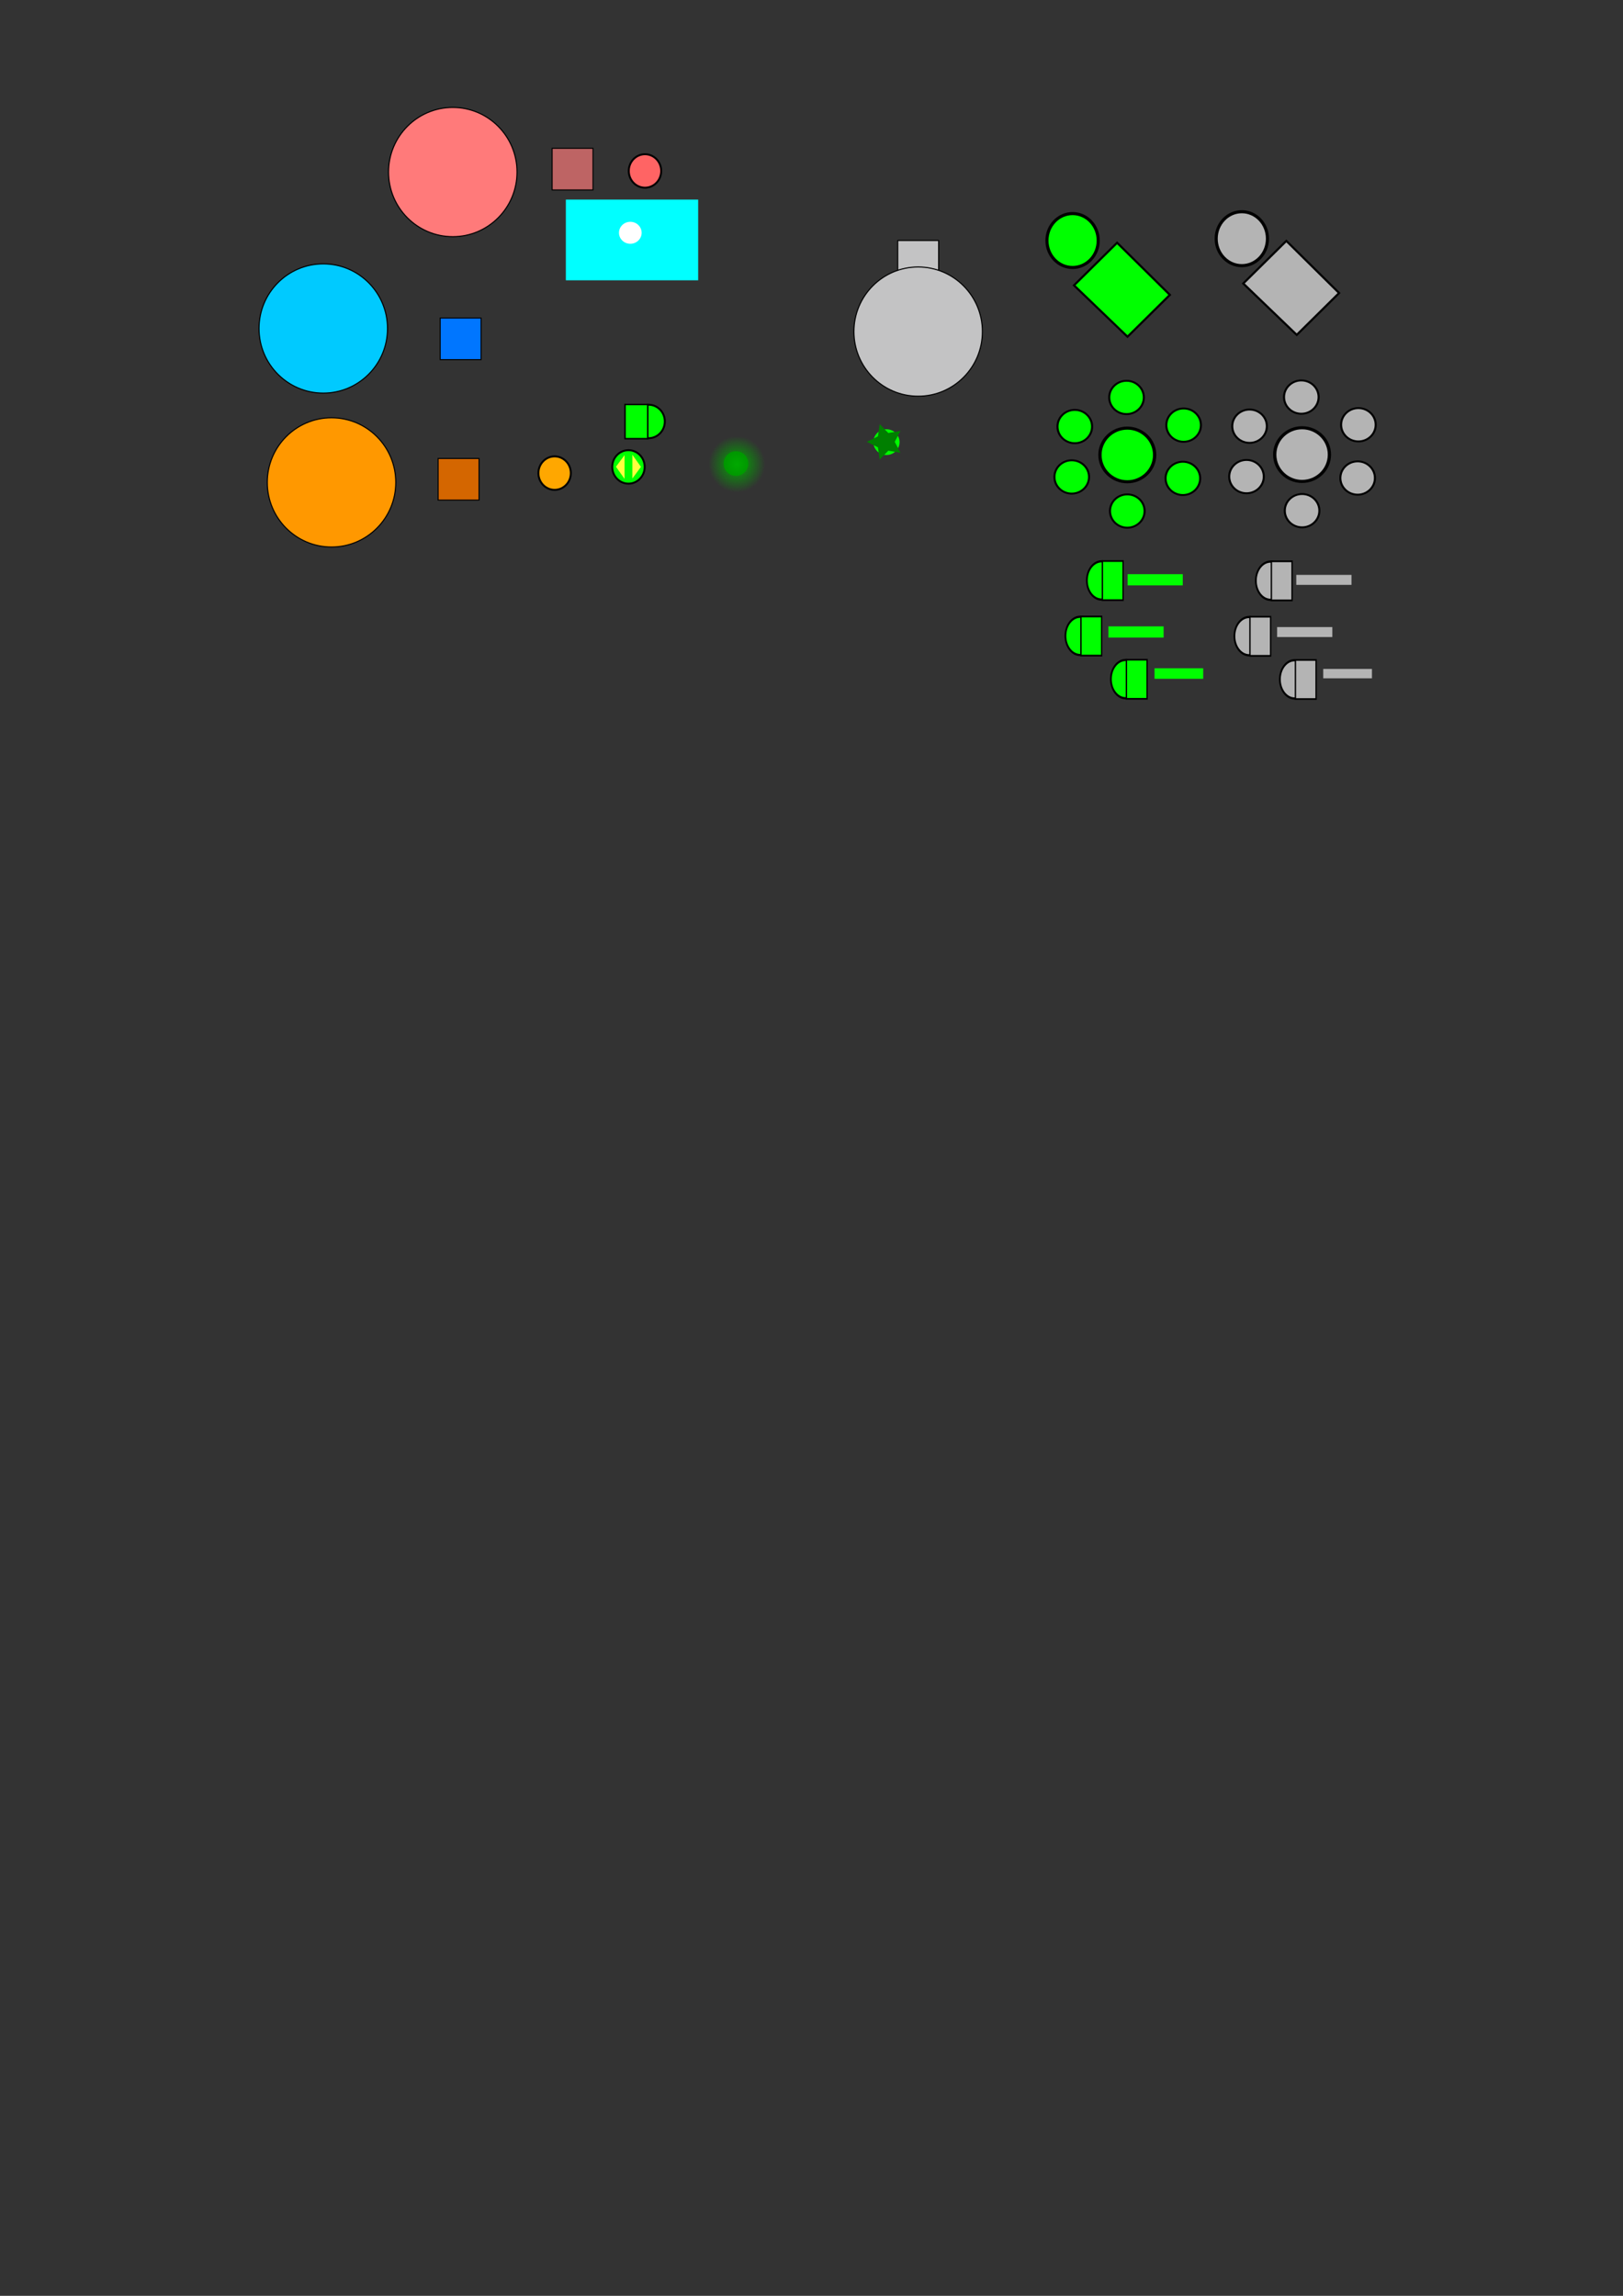 <?xml version="1.0" encoding="UTF-8" standalone="no"?>
<!-- Created with Inkscape (http://www.inkscape.org/) -->

<svg
   width="210mm"
   height="297mm"
   viewBox="0 0 210 297"
   version="1.1"
   id="svg8"
   inkscape:export-filename="C:\Users\mengc\bot3\res\pics\red_base.png"
   inkscape:export-xdpi="90.606743"
   inkscape:export-ydpi="90.606743"
   inkscape:version="1.1.1 (3bf5ae0d25, 2021-09-20)"
   sodipodi:docname="pics.svg"
   xmlns:inkscape="http://www.inkscape.org/namespaces/inkscape"
   xmlns:sodipodi="http://sodipodi.sourceforge.net/DTD/sodipodi-0.dtd"
   xmlns:xlink="http://www.w3.org/1999/xlink"
   xmlns="http://www.w3.org/2000/svg"
   xmlns:svg="http://www.w3.org/2000/svg"
   xmlns:rdf="http://www.w3.org/1999/02/22-rdf-syntax-ns#"
   xmlns:cc="http://creativecommons.org/ns#"
   xmlns:dc="http://purl.org/dc/elements/1.1/">
  <rect x="0" y="0" width="210" height="297" fill="#333333" stroke="none"/>
  <defs
     id="defs2">
    <linearGradient
       inkscape:collect="always"
       id="linearGradient918">
      <stop
         style="stop-color:#00aa00;stop-opacity:1;"
         offset="0"
         id="stop914" />
      <stop
         style="stop-color:#00aa00;stop-opacity:0;"
         offset="1"
         id="stop916" />
    </linearGradient>
    <linearGradient
       inkscape:collect="always"
       id="linearGradient899">
      <stop
         style="stop-color:#000000;stop-opacity:1;"
         offset="0"
         id="stop895" />
      <stop
         style="stop-color:#000000;stop-opacity:0;"
         offset="1"
         id="stop897" />
    </linearGradient>
    <radialGradient
       inkscape:collect="always"
       xlink:href="#linearGradient899"
       id="radialGradient912"
       gradientUnits="userSpaceOnUse"
       gradientTransform="matrix(1.748,0,0,1.733,-46.777,-44.593)"
       cx="81.264"
       cy="60.456"
       fx="81.264"
       fy="60.456"
       r="2.223" />
    <radialGradient
       inkscape:collect="always"
       xlink:href="#linearGradient918"
       id="radialGradient920"
       cx="98.947"
       cy="63.662"
       fx="98.947"
       fy="63.662"
       r="3.667"
       gradientTransform="matrix(1,0,0,0.993,-3.6,-3.157)"
       gradientUnits="userSpaceOnUse" />
  </defs>
  <sodipodi:namedview
     id="base"
     pagecolor="#ffffff"
     bordercolor="#666666"
     borderopacity="1.0"
     inkscape:pageopacity="0.0"
     inkscape:pageshadow="2"
     inkscape:zoom="2.8665198"
     inkscape:cx="507.75857"
     inkscape:cy="255.36192"
     inkscape:document-units="mm"
     inkscape:current-layer="layer1"
     showgrid="true"
     inkscape:window-width="1920"
     inkscape:window-height="1002"
     inkscape:window-x="-8"
     inkscape:window-y="-8"
     inkscape:window-maximized="1"
     inkscape:pagecheckerboard="0"
     inkscape:snap-to-guides="false"
     inkscape:snap-grids="false">
    <inkscape:grid
       type="xygrid"
       id="grid4520" />
  </sodipodi:namedview>
  <g
     inkscape:label="Layer 1"
     inkscape:groupmode="layer"
     id="layer1">
    <ellipse
       style="fill:#ff7a7a;fill-opacity:1;stroke:#000000;stroke-width:0.139;stroke-miterlimit:4;stroke-dasharray:none;stroke-opacity:1"
       id="path4518"
       cx="58.586"
       cy="22.259"
       rx="8.312"
       ry="8.359"
       inkscape:export-xdpi="90.606743"
       inkscape:export-ydpi="90.606743" />
    <rect
       style="fill:#be6464;fill-opacity:1;stroke:#000000;stroke-width:0.133;stroke-miterlimit:4;stroke-dasharray:none;stroke-opacity:1"
       id="rect4524"
       width="5.291"
       height="5.385"
       x="71.438"
       y="19.188"
       inkscape:export-xdpi="93.658539"
       inkscape:export-ydpi="93.658539" />
    <ellipse
       style="fill:#ff6464;fill-rule:evenodd;stroke:#000000;stroke-width:0.25;stroke-opacity:1;fill-opacity:1"
       id="path163"
       cx="83.455"
       cy="22.117"
       inkscape:export-filename="C:\Users\cmeng26\Documents\chun_private\bot3\res\pics\red_missile.png"
       inkscape:export-xdpi="90.606743"
       inkscape:export-ydpi="90.606743"
       rx="2.098"
       ry="2.165" />
    <rect
       style="fill:#00ffff;fill-opacity:1;stroke:none;stroke-width:0.132;stroke-miterlimit:4;stroke-dasharray:none;stroke-opacity:1"
       id="rect826"
       width="17.122"
       height="10.44"
       x="73.215"
       y="25.822" />
    <ellipse
       style="fill:#00caff;fill-opacity:1;stroke:#000000;stroke-width:0.139;stroke-miterlimit:4;stroke-dasharray:none;stroke-opacity:1"
       id="path4518-5"
       cx="41.828"
       cy="42.496"
       rx="8.312"
       ry="8.359"
       inkscape:export-xdpi="90.606743"
       inkscape:export-ydpi="90.606743"
       inkscape:export-filename="C:\Users\cmeng26\Documents\chun_private\bot3\res\pics\blue_base.png" />
    <rect
       style="fill:#0076ff;fill-opacity:1;stroke:#000000;stroke-width:0.133;stroke-miterlimit:4;stroke-dasharray:none;stroke-opacity:1"
       id="rect4524-0"
       width="5.291"
       height="5.385"
       x="56.956"
       y="41.14"
       inkscape:export-xdpi="93.658539"
       inkscape:export-ydpi="93.658539"
       inkscape:export-filename="C:\Users\cmeng26\Documents\chun_private\bot3\res\pics\blue_gun.png" />
    <rect
       style="fill:#c3c3c4;fill-opacity:1;stroke:#000000;stroke-width:0.133;stroke-miterlimit:4;stroke-dasharray:none;stroke-opacity:1"
       id="rect4524-0-4"
       width="5.291"
       height="5.385"
       x="116.156"
       y="31.117"
       inkscape:export-xdpi="60.608818"
       inkscape:export-ydpi="60.608818"
       inkscape:export-filename="C:\Users\cmeng26\Documents\chun_private\bot3\res\pics\ai_robot_icon.png" />
    <ellipse
       style="fill:#ff9800;fill-opacity:1;stroke:#000000;stroke-width:0.139;stroke-miterlimit:4;stroke-dasharray:none;stroke-opacity:1"
       id="path4518-5-4"
       cx="42.897"
       cy="62.407"
       rx="8.312"
       ry="8.359"
       inkscape:export-xdpi="90.606743"
       inkscape:export-ydpi="90.606743"
       inkscape:export-filename="C:\Users\cmeng26\Documents\chun_private\bot3\res\pics\orange_base.png" />
    <rect
       style="fill:#d46600;fill-opacity:1;stroke:#000000;stroke-width:0.133;stroke-miterlimit:4;stroke-dasharray:none;stroke-opacity:1"
       id="rect4524-0-0"
       width="5.291"
       height="5.385"
       x="56.689"
       y="59.314"
       inkscape:export-xdpi="93.658539"
       inkscape:export-ydpi="93.658539"
       inkscape:export-filename="C:\Users\cmeng26\Documents\chun_private\bot3\res\pics\orange_gun.png" />
    <ellipse
       style="fill:#ffa700;fill-opacity:1;fill-rule:evenodd;stroke:#000000;stroke-width:0.25;stroke-opacity:1"
       id="path163-1-6"
       cx="71.762"
       cy="61.205"
       inkscape:export-filename="C:\Users\cmeng26\Documents\chun_private\bot3\res\pics\blue_missile.png"
       inkscape:export-xdpi="90.606743"
       inkscape:export-ydpi="90.606743"
       rx="2.098"
       ry="2.165" />
    <ellipse
       style="fill:#c3c3c4;fill-opacity:1;stroke:#000000;stroke-width:0.139;stroke-miterlimit:4;stroke-dasharray:none;stroke-opacity:1"
       id="path4518-5-7"
       cx="118.801"
       cy="42.897"
       rx="8.312"
       ry="8.359"
       inkscape:export-xdpi="60.608818"
       inkscape:export-ydpi="60.608818"
       inkscape:export-filename="C:\Users\cmeng26\Documents\chun_private\bot3\res\pics\ai_robot_icon.png" />
    <g
       id="g1496"
       inkscape:export-filename="C:\Users\cmeng26\Documents\chun_private\bot3\res\pics\green_guided_missile.png"
       inkscape:export-xdpi="90.606743"
       inkscape:export-ydpi="90.606743">
      <ellipse
         style="fill:#00ff00;fill-opacity:1;fill-rule:evenodd;stroke:#000000;stroke-width:0.25;stroke-opacity:1"
         id="path163-1-3"
         cx="83.923"
         cy="54.523"
         inkscape:export-filename="C:\Users\cmeng26\Documents\chun_private\bot3\res\pics\blue_missile.png"
         inkscape:export-xdpi="90.606743"
         inkscape:export-ydpi="90.606743"
         rx="2.098"
         ry="2.165" />
      <rect
         style="fill:#00ff00;fill-opacity:1;stroke:#000000;stroke-width:0.193"
         id="rect946"
         width="2.939"
         height="4.425"
         x="80.874"
         y="52.327" />
    </g>
    <g
       id="g3496"
       inkscape:export-filename="C:\Users\cmeng26\Documents\chun_private\bot3\res\pics\green_split_missile.png"
       inkscape:export-xdpi="90.606743"
       inkscape:export-ydpi="90.606743">
      <ellipse
         style="fill:#00ff00;fill-opacity:1;fill-rule:evenodd;stroke:#000000;stroke-width:0.25;stroke-opacity:1"
         id="path163-1-6-2"
         cx="81.317"
         cy="60.403"
         inkscape:export-filename="C:\Users\cmeng26\Documents\chun_private\bot3\res\pics\blue_missile.png"
         inkscape:export-xdpi="90.606743"
         inkscape:export-ydpi="90.606743"
         rx="2.098"
         ry="2.165" />
      <path
         style="fill:#ffff3e;fill-opacity:1;stroke:none;stroke-width:0.198px;stroke-linecap:butt;stroke-linejoin:miter;stroke-opacity:1"
         d="m 80.81,61.948 v -3.068 l -1.11,1.502 z"
         id="path1346"
         sodipodi:nodetypes="cccc" />
      <path
         style="fill:#ffff3e;fill-opacity:1;stroke:none;stroke-width:0.198px;stroke-linecap:butt;stroke-linejoin:miter;stroke-opacity:1"
         d="m 81.823,58.831 v 3.068 l 1.11,-1.502 z"
         id="path1346-3"
         sodipodi:nodetypes="cccc" />
    </g>
    <g
       id="g1082"
       inkscape:export-xdpi="90.606743"
       inkscape:export-ydpi="90.606743">
      <circle
         r="1.595"
         inkscape:export-ydpi="90.606743"
         inkscape:export-xdpi="90.606743"
         inkscape:export-filename="C:\Users\cmeng26\Documents\chun_private\bot3\res\pics\green_split_missile.png"
         cy="59.968"
         cx="95.224"
         id="path163-1-6-7"
         style="fill:#007f00;fill-opacity:1;fill-rule:evenodd;stroke:#000000;stroke-width:0;stroke-miterlimit:4;stroke-dasharray:none;stroke-opacity:1" />
      <ellipse
         style="fill:url(#radialGradient920);fill-opacity:1;fill-rule:evenodd;stroke:url(#radialGradient912);stroke-width:0;stroke-miterlimit:4.1;stroke-dasharray:none;stroke-opacity:1;stroke-linecap:square;stroke-linejoin:miter;"
         id="path163-1-6-2-7"
         cx="95.347"
         cy="60.063"
         inkscape:export-filename="C:\Users\cmeng26\Documents\chun_private\bot3\res\pics\blue_missile.png"
         inkscape:export-xdpi="90.606743"
         inkscape:export-ydpi="90.606743"
         rx="3.667"
         ry="3.642" />
    </g>
    <g
       id="g1519"
       inkscape:export-filename="C:\Users\cmeng26\Documents\chun_private\bot3\res\pics\green_star_missile.png"
       inkscape:export-xdpi="90.606743"
       inkscape:export-ydpi="90.606743">
      <ellipse
         style="fill:#00ff00;fill-opacity:1;fill-rule:evenodd;stroke:#000000;stroke-width:0;stroke-miterlimit:4;stroke-dasharray:none;stroke-opacity:1"
         id="path163-1-2"
         cx="114.7"
         cy="57.196"
         inkscape:export-filename="C:\Users\cmeng26\Documents\chun_private\bot3\res\pics\blue_missile.png"
         inkscape:export-xdpi="90.606743"
         inkscape:export-ydpi="90.606743"
         rx="1.695"
         ry="1.665" />
      <path
         sodipodi:type="star"
         style="fill:#007f00;fill-opacity:1;stroke-width:0;stroke-miterlimit:4;stroke-dasharray:none"
         id="path1328"
         inkscape:flatsided="false"
         sodipodi:sides="5"
         sodipodi:cx="400"
         sodipodi:cy="190"
         sodipodi:r1="10"
         sodipodi:r2="5"
         sodipodi:arg1="3.1415927"
         sodipodi:arg2="3.7699112"
         inkscape:rounded="0"
         inkscape:randomized="0"
         transform="matrix(0.241,0,0,0.241,18.166,11.37)"
         inkscape:transform-center-x="0.22471321"
         d="m 390,190 5.955,-2.939 0.955,-6.572 4.635,4.755 6.545,-1.123 L 405,190 l 3.09,5.878 -6.545,-1.123 -4.635,4.755 -0.955,-6.572 z" />
    </g>
    <g
       id="g1939">
      <ellipse
         style="fill:#00ff00;fill-opacity:1;fill-rule:evenodd;stroke:#000000;stroke-width:0.399;stroke-opacity:1"
         id="path163-1"
         cx="138.781"
         cy="31.117"
         inkscape:export-filename="C:\Users\cmeng26\Documents\chun_private\bot3\res\pics\blue_missile.png"
         inkscape:export-xdpi="90.606743"
         inkscape:export-ydpi="90.606743"
         rx="3.316"
         ry="3.488" />
      <path
         style="fill:#00ff00;fill-opacity:1;stroke:#000000;stroke-width:0.274px;stroke-linecap:butt;stroke-linejoin:miter;stroke-opacity:1"
         d="m 138.967,36.912 5.575,-5.508 6.825,6.743 -5.479,5.413 z"
         id="path1536" />
    </g>
    <g
       id="g6986"
       inkscape:export-filename="C:\Users\cmeng26\Documents\chun_private\bot3\res\pics\shoot_missile_skill_unavailable.png"
       inkscape:export-xdpi="155.6248"
       inkscape:export-ydpi="155.6248">
      <ellipse
         style="fill:#b4b4b4;fill-opacity:1;fill-rule:evenodd;stroke:#000000;stroke-width:0.399;stroke-opacity:1"
         id="path163-1-8"
         cx="160.679"
         cy="30.878"
         inkscape:export-filename="C:\Users\cmeng26\Documents\chun_private\bot3\res\pics\blue_missile.png"
         inkscape:export-xdpi="90.606743"
         inkscape:export-ydpi="90.606743"
         rx="3.316"
         ry="3.488" />
      <path
         style="fill:#b4b4b4;fill-opacity:1;stroke:#000000;stroke-width:0.274px;stroke-linecap:butt;stroke-linejoin:miter;stroke-opacity:1"
         d="m 160.865,36.673 5.575,-5.508 6.825,6.743 -5.479,5.413 z"
         id="path1536-9" />
    </g>
    <g
       id="g7269"
       transform="matrix(1.067,0,0,0.995,-9.154,0.353)"
       inkscape:export-filename="C:\Users\cmeng26\Documents\chun_private\bot3\res\pics\blast_skill_available.png"
       inkscape:export-xdpi="132.12537"
       inkscape:export-ydpi="132.12537">
      <ellipse
         style="fill:#00ff00;fill-opacity:1;fill-rule:evenodd;stroke:#000000;stroke-width:0.399;stroke-opacity:1"
         id="path163-1-5"
         cx="145.282"
         cy="58.796"
         inkscape:export-filename="C:\Users\cmeng26\Documents\chun_private\bot3\res\pics\blue_missile.png"
         inkscape:export-xdpi="90.606743"
         inkscape:export-ydpi="90.606743"
         rx="3.316"
         ry="3.488" />
      <ellipse
         style="fill:#00ff00;fill-opacity:1;fill-rule:evenodd;stroke:#000000;stroke-width:0.25;stroke-opacity:1"
         id="path163-1-6-2-1"
         cx="145.19"
         cy="51.319"
         inkscape:export-filename="C:\Users\cmeng26\Documents\chun_private\bot3\res\pics\blue_missile.png"
         inkscape:export-xdpi="90.606743"
         inkscape:export-ydpi="90.606743"
         rx="2.098"
         ry="2.165" />
      <ellipse
         style="fill:#00ff00;fill-opacity:1;fill-rule:evenodd;stroke:#000000;stroke-width:0.25;stroke-opacity:1"
         id="path163-1-6-2-1-6"
         cx="152.112"
         cy="54.919"
         inkscape:export-filename="C:\Users\cmeng26\Documents\chun_private\bot3\res\pics\blue_missile.png"
         inkscape:export-xdpi="90.606743"
         inkscape:export-ydpi="90.606743"
         rx="2.098"
         ry="2.165" />
      <ellipse
         style="fill:#00ff00;fill-opacity:1;fill-rule:evenodd;stroke:#000000;stroke-width:0.25;stroke-opacity:1"
         id="path163-1-6-2-1-66"
         cx="152.02"
         cy="61.842"
         inkscape:export-filename="C:\Users\cmeng26\Documents\chun_private\bot3\res\pics\blue_missile.png"
         inkscape:export-xdpi="90.606743"
         inkscape:export-ydpi="90.606743"
         rx="2.098"
         ry="2.165" />
      <ellipse
         style="fill:#00ff00;fill-opacity:1;fill-rule:evenodd;stroke:#000000;stroke-width:0.25;stroke-opacity:1"
         id="path163-1-6-2-1-62"
         cx="145.282"
         cy="66.088"
         inkscape:export-filename="C:\Users\cmeng26\Documents\chun_private\bot3\res\pics\blue_missile.png"
         inkscape:export-xdpi="90.606743"
         inkscape:export-ydpi="90.606743"
         rx="2.098"
         ry="2.165" />
      <ellipse
         style="fill:#00ff00;fill-opacity:1;fill-rule:evenodd;stroke:#000000;stroke-width:0.25;stroke-opacity:1"
         id="path163-1-6-2-1-7"
         cx="138.544"
         cy="61.657"
         inkscape:export-filename="C:\Users\cmeng26\Documents\chun_private\bot3\res\pics\blue_missile.png"
         inkscape:export-xdpi="90.606743"
         inkscape:export-ydpi="90.606743"
         rx="2.098"
         ry="2.165" />
      <ellipse
         style="fill:#00ff00;fill-opacity:1;fill-rule:evenodd;stroke:#000000;stroke-width:0.25;stroke-opacity:1"
         id="path163-1-6-2-1-70"
         cx="138.913"
         cy="55.104"
         inkscape:export-filename="C:\Users\cmeng26\Documents\chun_private\bot3\res\pics\blue_missile.png"
         inkscape:export-xdpi="90.606743"
         inkscape:export-ydpi="90.606743"
         rx="2.098"
         ry="2.165" />
    </g>
    <g
       id="g7269-5"
       transform="matrix(1.067,0,0,0.995,13.46,0.307)"
       inkscape:export-filename="C:\Users\cmeng26\Documents\chun_private\bot3\res\pics\blast_skill_unavailable.png"
       inkscape:export-xdpi="132.12537"
       inkscape:export-ydpi="132.12537"
       style="fill:#b4b4b4;fill-opacity:1">
      <ellipse
         style="fill:#b4b4b4;fill-opacity:1;fill-rule:evenodd;stroke:#000000;stroke-width:0.399;stroke-opacity:1"
         id="path163-1-5-0"
         cx="145.282"
         cy="58.796"
         inkscape:export-filename="C:\Users\cmeng26\Documents\chun_private\bot3\res\pics\blue_missile.png"
         inkscape:export-xdpi="90.606743"
         inkscape:export-ydpi="90.606743"
         rx="3.316"
         ry="3.488" />
      <ellipse
         style="fill:#b4b4b4;fill-opacity:1;fill-rule:evenodd;stroke:#000000;stroke-width:0.25;stroke-opacity:1"
         id="path163-1-6-2-1-0"
         cx="145.19"
         cy="51.319"
         inkscape:export-filename="C:\Users\cmeng26\Documents\chun_private\bot3\res\pics\blue_missile.png"
         inkscape:export-xdpi="90.606743"
         inkscape:export-ydpi="90.606743"
         rx="2.098"
         ry="2.165" />
      <ellipse
         style="fill:#b4b4b4;fill-opacity:1;fill-rule:evenodd;stroke:#000000;stroke-width:0.25;stroke-opacity:1"
         id="path163-1-6-2-1-6-3"
         cx="152.112"
         cy="54.919"
         inkscape:export-filename="C:\Users\cmeng26\Documents\chun_private\bot3\res\pics\blue_missile.png"
         inkscape:export-xdpi="90.606743"
         inkscape:export-ydpi="90.606743"
         rx="2.098"
         ry="2.165" />
      <ellipse
         style="fill:#b4b4b4;fill-opacity:1;fill-rule:evenodd;stroke:#000000;stroke-width:0.25;stroke-opacity:1"
         id="path163-1-6-2-1-66-8"
         cx="152.02"
         cy="61.842"
         inkscape:export-filename="C:\Users\cmeng26\Documents\chun_private\bot3\res\pics\blue_missile.png"
         inkscape:export-xdpi="90.606743"
         inkscape:export-ydpi="90.606743"
         rx="2.098"
         ry="2.165" />
      <ellipse
         style="fill:#b4b4b4;fill-opacity:1;fill-rule:evenodd;stroke:#000000;stroke-width:0.25;stroke-opacity:1"
         id="path163-1-6-2-1-62-7"
         cx="145.282"
         cy="66.088"
         inkscape:export-filename="C:\Users\cmeng26\Documents\chun_private\bot3\res\pics\blue_missile.png"
         inkscape:export-xdpi="90.606743"
         inkscape:export-ydpi="90.606743"
         rx="2.098"
         ry="2.165" />
      <ellipse
         style="fill:#b4b4b4;fill-opacity:1;fill-rule:evenodd;stroke:#000000;stroke-width:0.25;stroke-opacity:1"
         id="path163-1-6-2-1-7-3"
         cx="138.544"
         cy="61.657"
         inkscape:export-filename="C:\Users\cmeng26\Documents\chun_private\bot3\res\pics\blue_missile.png"
         inkscape:export-xdpi="90.606743"
         inkscape:export-ydpi="90.606743"
         rx="2.098"
         ry="2.165" />
      <ellipse
         style="fill:#b4b4b4;fill-opacity:1;fill-rule:evenodd;stroke:#000000;stroke-width:0.25;stroke-opacity:1"
         id="path163-1-6-2-1-70-4"
         cx="138.913"
         cy="55.104"
         inkscape:export-filename="C:\Users\cmeng26\Documents\chun_private\bot3\res\pics\blue_missile.png"
         inkscape:export-xdpi="90.606743"
         inkscape:export-ydpi="90.606743"
         rx="2.098"
         ry="2.165" />
    </g>
    <g
       id="g15995"
       transform="matrix(0.91,0,0,1.143,12.348,-10.347)"
       inkscape:export-filename="C:\Users\cmeng26\Documents\chun_private\bot3\res\pics\targeted_blast_skill_available.png"
       inkscape:export-xdpi="140.81322"
       inkscape:export-ydpi="140.81322">
      <g
         id="g1496-8"
         inkscape:export-filename="C:\Users\cmeng26\Documents\chun_private\bot3\res\pics\green_guided_missile.png"
         inkscape:export-xdpi="90.606743"
         inkscape:export-ydpi="90.606743"
         transform="matrix(-1,0,0,1,223.944,26.501)">
        <ellipse
           style="fill:#00ff00;fill-opacity:1;fill-rule:evenodd;stroke:#000000;stroke-width:0.25;stroke-opacity:1"
           id="path163-1-3-8"
           cx="83.923"
           cy="54.523"
           inkscape:export-filename="C:\Users\cmeng26\Documents\chun_private\bot3\res\pics\blue_missile.png"
           inkscape:export-xdpi="90.606743"
           inkscape:export-ydpi="90.606743"
           rx="2.098"
           ry="2.165" />
        <rect
           style="fill:#00ff00;fill-opacity:1;stroke:#000000;stroke-width:0.193"
           id="rect946-1"
           width="2.939"
           height="4.425"
           x="80.874"
           y="52.327" />
      </g>
      <g
         id="g1496-8-5"
         inkscape:export-filename="C:\Users\cmeng26\Documents\chun_private\bot3\res\pics\green_guided_missile.png"
         inkscape:export-xdpi="90.606743"
         inkscape:export-ydpi="90.606743"
         transform="matrix(-1,0,0,1,226.99,20.225)">
        <ellipse
           style="fill:#00ff00;fill-opacity:1;fill-rule:evenodd;stroke:#000000;stroke-width:0.25;stroke-opacity:1"
           id="path163-1-3-8-7"
           cx="83.923"
           cy="54.523"
           inkscape:export-filename="C:\Users\cmeng26\Documents\chun_private\bot3\res\pics\blue_missile.png"
           inkscape:export-xdpi="90.606743"
           inkscape:export-ydpi="90.606743"
           rx="2.098"
           ry="2.165" />
        <rect
           style="fill:#00ff00;fill-opacity:1;stroke:#000000;stroke-width:0.193"
           id="rect946-1-0"
           width="2.939"
           height="4.425"
           x="80.874"
           y="52.327" />
      </g>
      <g
         id="g1496-8-5-9"
         inkscape:export-filename="C:\Users\cmeng26\Documents\chun_private\bot3\res\pics\green_guided_missile.png"
         inkscape:export-xdpi="90.606743"
         inkscape:export-ydpi="90.606743"
         transform="matrix(-1,0,0,1,230.405,31.393)">
        <ellipse
           style="fill:#00ff00;fill-opacity:1;fill-rule:evenodd;stroke:#000000;stroke-width:0.25;stroke-opacity:1"
           id="path163-1-3-8-7-9"
           cx="83.923"
           cy="54.523"
           inkscape:export-filename="C:\Users\cmeng26\Documents\chun_private\bot3\res\pics\blue_missile.png"
           inkscape:export-xdpi="90.606743"
           inkscape:export-ydpi="90.606743"
           rx="2.098"
           ry="2.165" />
        <rect
           style="fill:#00ff00;fill-opacity:1;stroke:#000000;stroke-width:0.193"
           id="rect946-1-0-0"
           width="2.939"
           height="4.425"
           x="80.874"
           y="52.327" />
      </g>
      <path
         style="fill:#b4b4b4;fill-opacity:1;stroke:#00ff00;stroke-width:1.265;stroke-linecap:butt;stroke-linejoin:miter;stroke-miterlimit:4;stroke-dasharray:none;stroke-opacity:1"
         d="m 146.759,74.672 h 7.846"
         id="path15659" />
      <path
         style="fill:#b4b4b4;fill-opacity:1;stroke:#00ff00;stroke-width:1.265;stroke-linecap:butt;stroke-linejoin:miter;stroke-miterlimit:4;stroke-dasharray:none;stroke-opacity:1"
         d="m 144.036,80.579 h 7.846"
         id="path15659-4" />
      <path
         style="fill:#b4b4b4;fill-opacity:1;stroke:#00ff00;stroke-width:1.188;stroke-linecap:butt;stroke-linejoin:miter;stroke-miterlimit:4;stroke-dasharray:none;stroke-opacity:1"
         d="m 150.589,85.286 h 6.923"
         id="path15659-4-1" />
    </g>
    <g
       id="g54208"
       inkscape:export-filename="C:\Users\cmeng26\Documents\chun_private\bot3\res\pics\targeted_blast_skill_unavailable.png"
       inkscape:export-xdpi="141.51282"
       inkscape:export-ydpi="141.51282">
      <g
         id="g1496-8-1"
         inkscape:export-filename="C:\Users\cmeng26\Documents\chun_private\bot3\res\pics\green_guided_missile.png"
         inkscape:export-xdpi="90.606743"
         inkscape:export-ydpi="90.606743"
         transform="matrix(-0.91,0,0,1.143,238.001,19.975)"
         style="fill:#b4b4b4;fill-opacity:1">
        <ellipse
           style="fill:#b4b4b4;fill-opacity:1;fill-rule:evenodd;stroke:#000000;stroke-width:0.25;stroke-opacity:1"
           id="path163-1-3-8-78"
           cx="83.923"
           cy="54.523"
           inkscape:export-filename="C:\Users\cmeng26\Documents\chun_private\bot3\res\pics\blue_missile.png"
           inkscape:export-xdpi="90.606743"
           inkscape:export-ydpi="90.606743"
           rx="2.098"
           ry="2.165" />
        <rect
           style="fill:#b4b4b4;fill-opacity:1;stroke:#000000;stroke-width:0.193"
           id="rect946-1-5"
           width="2.939"
           height="4.425"
           x="80.874"
           y="52.327" />
      </g>
      <g
         id="g1496-8-5-6"
         inkscape:export-filename="C:\Users\cmeng26\Documents\chun_private\bot3\res\pics\green_guided_missile.png"
         inkscape:export-xdpi="90.606743"
         inkscape:export-ydpi="90.606743"
         transform="matrix(-0.91,0,0,1.143,240.774,12.804)"
         style="fill:#b4b4b4;fill-opacity:1">
        <ellipse
           style="fill:#b4b4b4;fill-opacity:1;fill-rule:evenodd;stroke:#000000;stroke-width:0.25;stroke-opacity:1"
           id="path163-1-3-8-7-6"
           cx="83.923"
           cy="54.523"
           inkscape:export-filename="C:\Users\cmeng26\Documents\chun_private\bot3\res\pics\blue_missile.png"
           inkscape:export-xdpi="90.606743"
           inkscape:export-ydpi="90.606743"
           rx="2.098"
           ry="2.165" />
        <rect
           style="fill:#b4b4b4;fill-opacity:1;stroke:#000000;stroke-width:0.193"
           id="rect946-1-0-9"
           width="2.939"
           height="4.425"
           x="80.874"
           y="52.327" />
      </g>
      <g
         id="g1496-8-5-9-0"
         inkscape:export-filename="C:\Users\cmeng26\Documents\chun_private\bot3\res\pics\green_guided_missile.png"
         inkscape:export-xdpi="90.606743"
         inkscape:export-ydpi="90.606743"
         transform="matrix(-0.91,0,0,1.143,243.884,25.565)"
         style="fill:#b4b4b4;fill-opacity:1">
        <ellipse
           style="fill:#b4b4b4;fill-opacity:1;fill-rule:evenodd;stroke:#000000;stroke-width:0.25;stroke-opacity:1"
           id="path163-1-3-8-7-9-2"
           cx="83.923"
           cy="54.523"
           inkscape:export-filename="C:\Users\cmeng26\Documents\chun_private\bot3\res\pics\blue_missile.png"
           inkscape:export-xdpi="90.606743"
           inkscape:export-ydpi="90.606743"
           rx="2.098"
           ry="2.165" />
        <rect
           style="fill:#b4b4b4;fill-opacity:1;stroke:#000000;stroke-width:0.193"
           id="rect946-1-0-0-2"
           width="2.939"
           height="4.425"
           x="80.874"
           y="52.327" />
      </g>
      <path
         style="fill:#000000;fill-opacity:0;stroke:#b4b4b4;stroke-width:1.29;stroke-linecap:butt;stroke-linejoin:miter;stroke-miterlimit:4;stroke-dasharray:none;stroke-opacity:1"
         d="m 167.726,75.016 h 7.143"
         id="path15659-7" />
      <path
         style="fill:#00ff00;fill-opacity:1;stroke:#b4b4b4;stroke-width:1.29;stroke-linecap:butt;stroke-linejoin:miter;stroke-miterlimit:4;stroke-dasharray:none;stroke-opacity:1"
         d="m 165.247,81.766 h 7.143"
         id="path15659-4-2" />
      <path
         style="fill:#b4b4b4;fill-opacity:1;stroke:#b4b4b4;stroke-width:1.212;stroke-linecap:butt;stroke-linejoin:miter;stroke-miterlimit:4;stroke-dasharray:none;stroke-opacity:1"
         d="m 171.214,87.144 h 6.303"
         id="path15659-4-1-3" />
    </g>
  </g>
  <g
     inkscape:groupmode="layer"
     id="layer2"
     inkscape:label="Layer 2">
    <ellipse
       style="fill:#ffffff;fill-opacity:1;stroke:none;stroke-width:0.058;stroke-miterlimit:4;stroke-dasharray:none;stroke-opacity:1"
       id="path824"
       cx="81.556"
       cy="30.115"
       rx="1.467"
       ry="1.422"
       inkscape:export-xdpi="90.606743"
       inkscape:export-ydpi="90.606743" />
  </g>
</svg>
